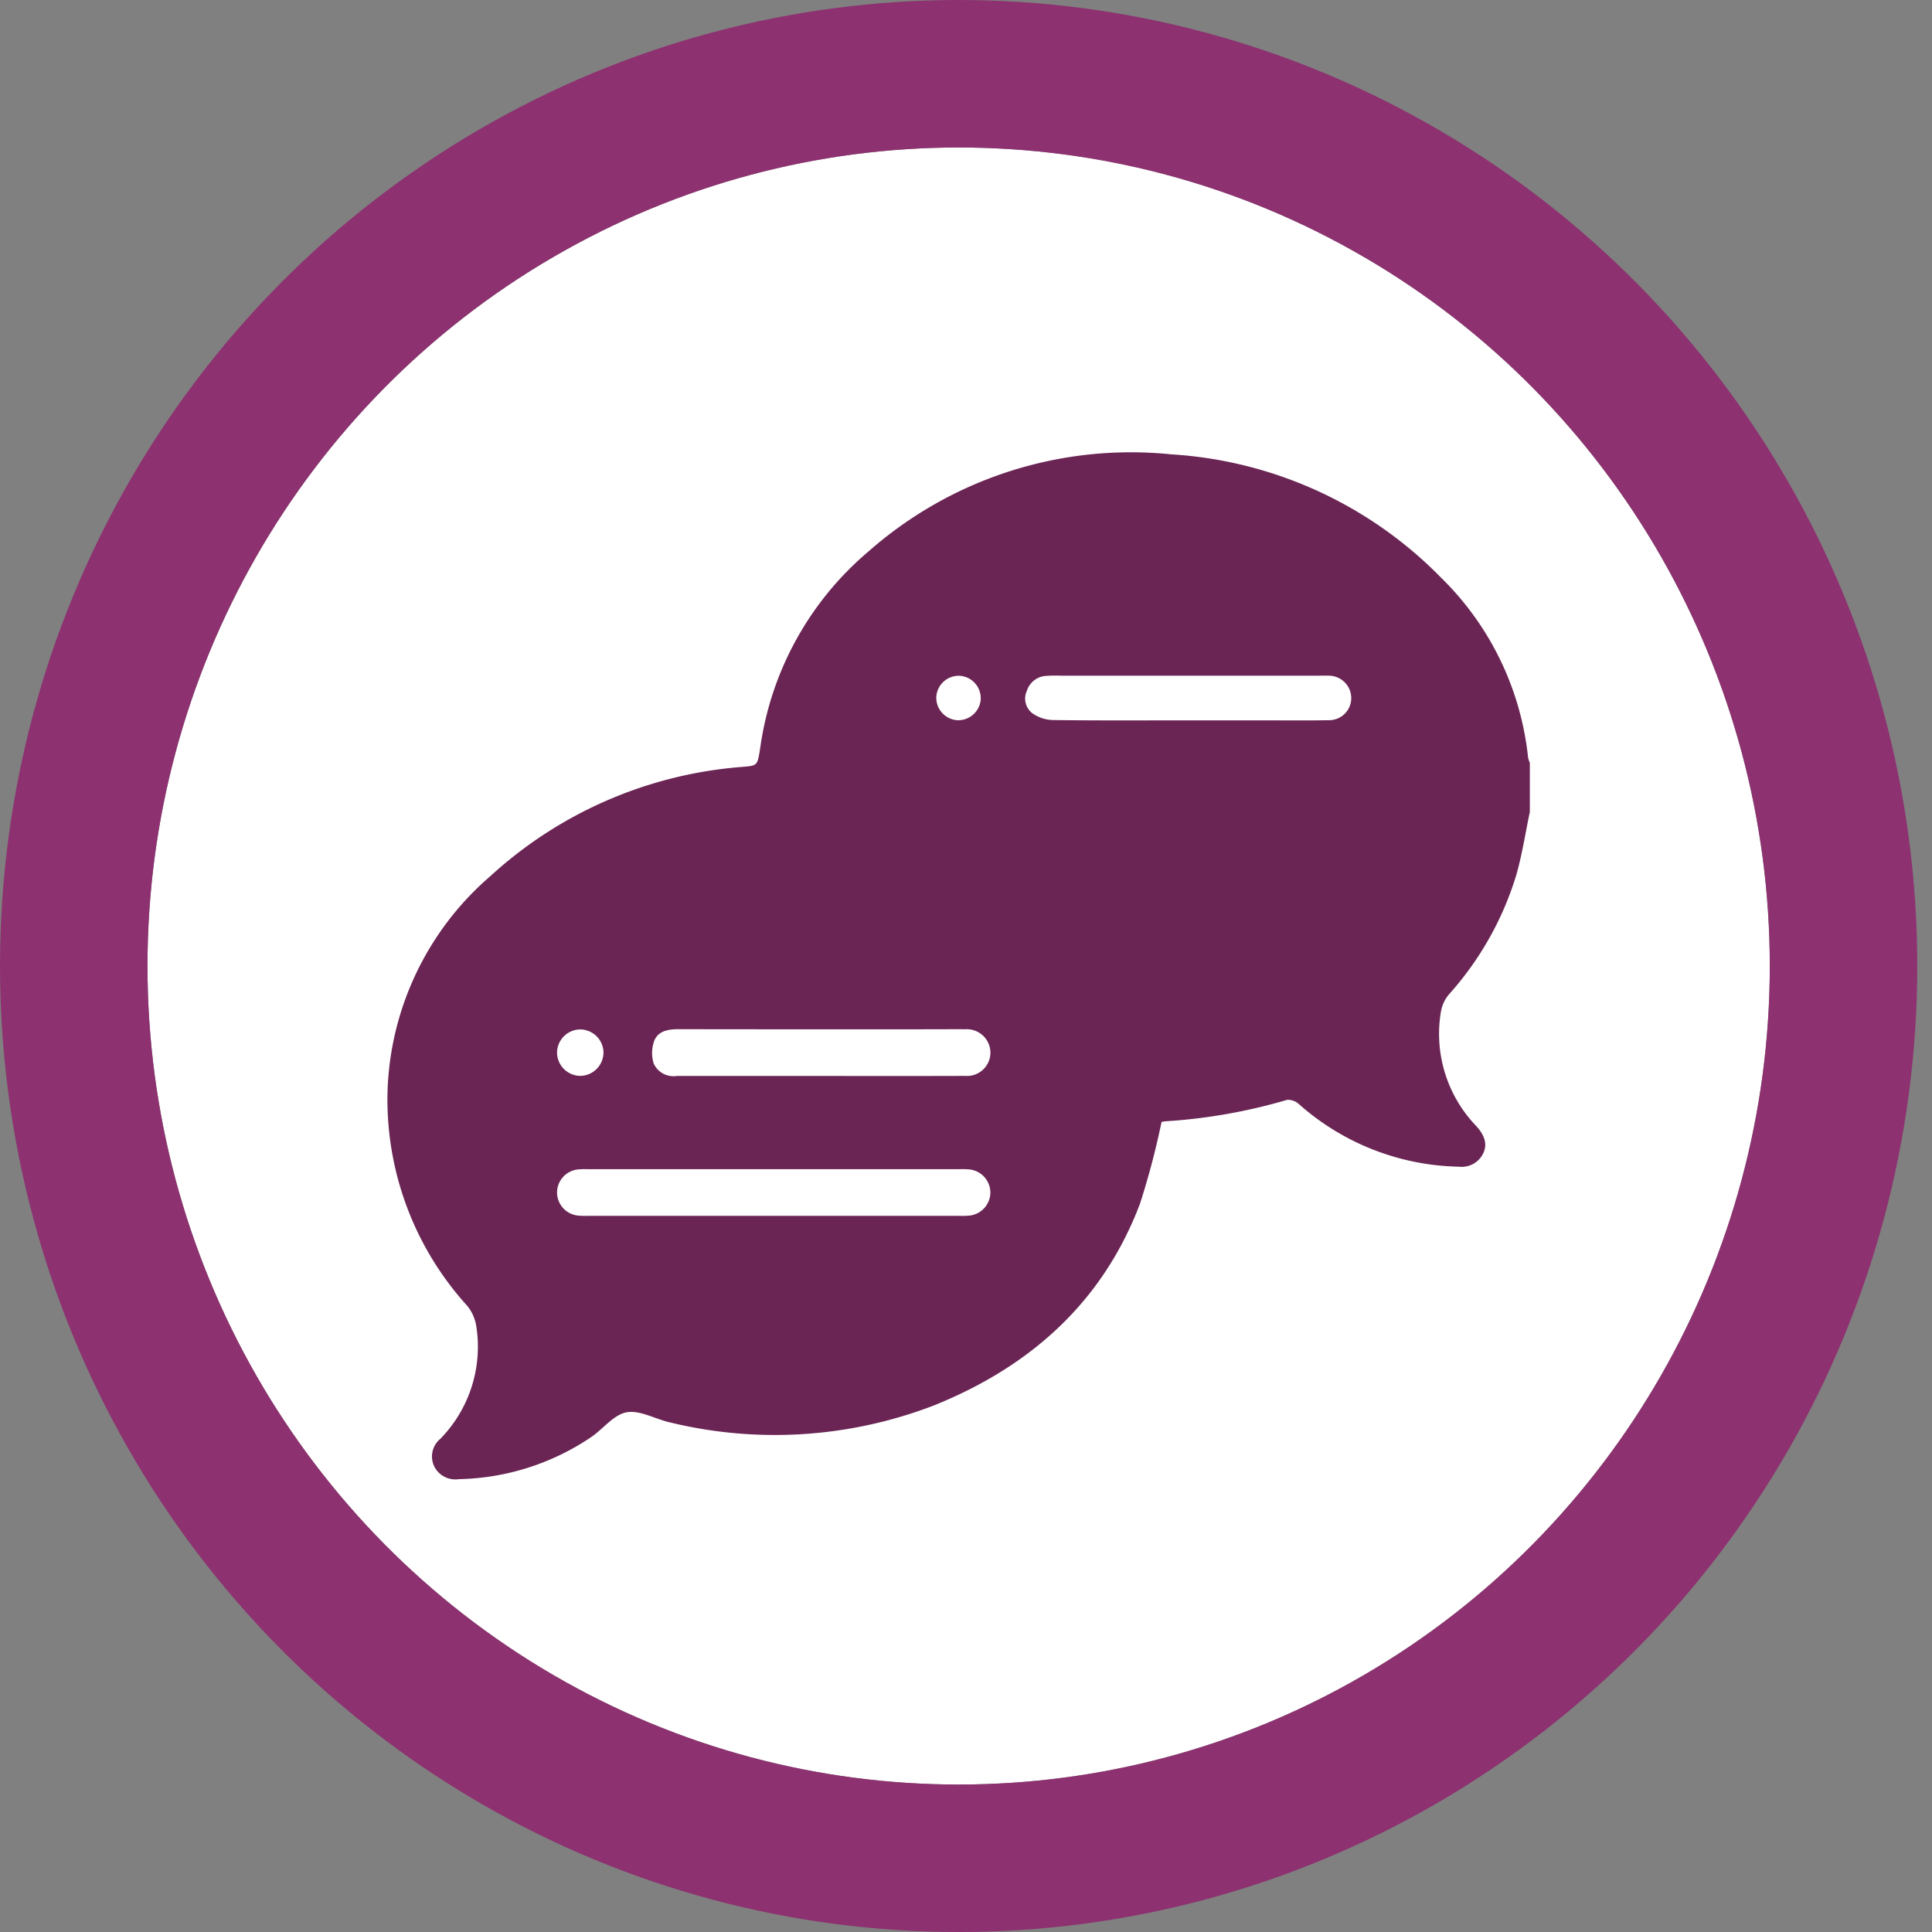 <svg xmlns="http://www.w3.org/2000/svg" xmlns:xlink="http://www.w3.org/1999/xlink" width="131" height="131" viewBox="0 0 131 131">
  <rect x="0" y="0" width="131" height="131" fill="#808080" stroke="none"/>
  <defs>
    <clipPath id="clip-path">
      <ellipse id="Elipse_5167" data-name="Elipse 5167" cx="60.5" cy="61" rx="60.5" ry="61" transform="translate(-0.02 -0.108)" fill="#fff" stroke="#707070" stroke-width="1"/>
    </clipPath>
    <clipPath id="clip-path-2">
      <ellipse id="Elipse_154" data-name="Elipse 154" cx="55" cy="55.5" rx="55" ry="55.5" transform="translate(0.295 -0.113)" fill="#fff" stroke="#707070" stroke-width="1"/>
    </clipPath>
  </defs>
  <g id="Grupo_131996" data-name="Grupo 131996" transform="translate(-7194 12312.428)">
    <g id="Grupo_131899" data-name="Grupo 131899" transform="translate(7203.706 -12302.315)">
      <g id="Elipse_157" data-name="Elipse 157" transform="translate(0.295 -0.112)" fill="#fff" stroke="#8d3170" stroke-linejoin="round" stroke-width="10">
        <ellipse cx="55" cy="55.5" rx="55" ry="55.5" stroke="none"/>
        <ellipse cx="55" cy="55.5" rx="60" ry="60.5" fill="none"/>
      </g>
    </g>
    <path id="Trazado_189438" data-name="Trazado 189438" d="M-1185.7,852.72a19.96,19.96,0,0,0-5.908-12.208,27.99,27.99,0,0,0-18.29-8.356,26.9,26.9,0,0,0-20.51,6.57,21.3,21.3,0,0,0-7.349,13.264c-.191,1.275-.188,1.264-1.143,1.352a28.514,28.514,0,0,0-17.163,7.412,20.082,20.082,0,0,0-6.975,14.668,20.818,20.818,0,0,0,5.392,14.454,2.879,2.879,0,0,1,.627,1.39,8.936,8.936,0,0,1-2.435,7.641,1.555,1.555,0,0,0-.426,1.851,1.6,1.6,0,0,0,1.687.885,16.586,16.586,0,0,0,8.95-2.841c.827-.557,1.543-1.537,2.421-1.692.922-.162,1.967.48,2.975.695a30.044,30.044,0,0,0,17.9-1.176c6.5-2.629,11.4-6.985,13.929-13.656a53.178,53.178,0,0,0,1.463-5.544,1.3,1.3,0,0,1,.277-.051,37.432,37.432,0,0,0,8.242-1.454,1.1,1.1,0,0,1,.814.306,16.825,16.825,0,0,0,10.825,4.227,1.622,1.622,0,0,0,1.513-.666c.459-.663.353-1.342-.341-2.1a9.02,9.02,0,0,1-2.388-7.732,2.459,2.459,0,0,1,.55-1.189,21.443,21.443,0,0,0,4.543-8.027c.415-1.418.631-2.893.938-4.343v-3.329A1.576,1.576,0,0,1-1185.7,852.72Zm-38.523-5.547a1.527,1.527,0,0,1,1.409,1.564,1.528,1.528,0,0,1-1.605,1.446,1.529,1.529,0,0,1-1.409-1.566A1.523,1.523,0,0,1-1224.222,847.173Zm-24.171,25.515a1.593,1.593,0,0,1-1.577,1.611,1.593,1.593,0,0,1-1.571-1.539,1.588,1.588,0,0,1,1.577-1.61A1.593,1.593,0,0,1-1248.393,872.688Zm-1.763,7.958a5.372,5.372,0,0,1,.709-.018q12.589,0,25.177,0a5.61,5.61,0,0,1,.71.017,1.584,1.584,0,0,1,1.4,1.556,1.585,1.585,0,0,1-1.386,1.568,6.087,6.087,0,0,1-.788.019q-6.274,0-12.549,0-6.235,0-12.47,0a6.218,6.218,0,0,1-.788-.018,1.58,1.58,0,0,1-1.4-1.555A1.581,1.581,0,0,1-1250.156,880.646Zm26.292-6.346c-3.288.013-6.575.005-9.862.005-3.235,0-6.47,0-9.7,0a1.471,1.471,0,0,1-1.559-.838,2.4,2.4,0,0,1,.037-1.552c.253-.643.914-.78,1.592-.78q8.837.013,17.673.005c.6,0,1.21-.011,1.815,0a1.6,1.6,0,0,1,1.712,1.573A1.585,1.585,0,0,1-1223.864,874.3Zm24.648-24.118c-1.46.028-2.921.01-4.381.01h-5.214c-3.047,0-6.094.019-9.141-.021a2.529,2.529,0,0,1-1.369-.466,1.253,1.253,0,0,1-.366-1.509,1.453,1.453,0,0,1,1.286-1.016,9.8,9.8,0,0,1,1.057-.016h17.453c.226,0,.454-.009.68,0a1.526,1.526,0,0,1,1.52,1.473A1.5,1.5,0,0,1-1199.216,850.182Z" transform="translate(8483.313 -13113.777)" fill="#6a2554"/>
  </g>
</svg>
